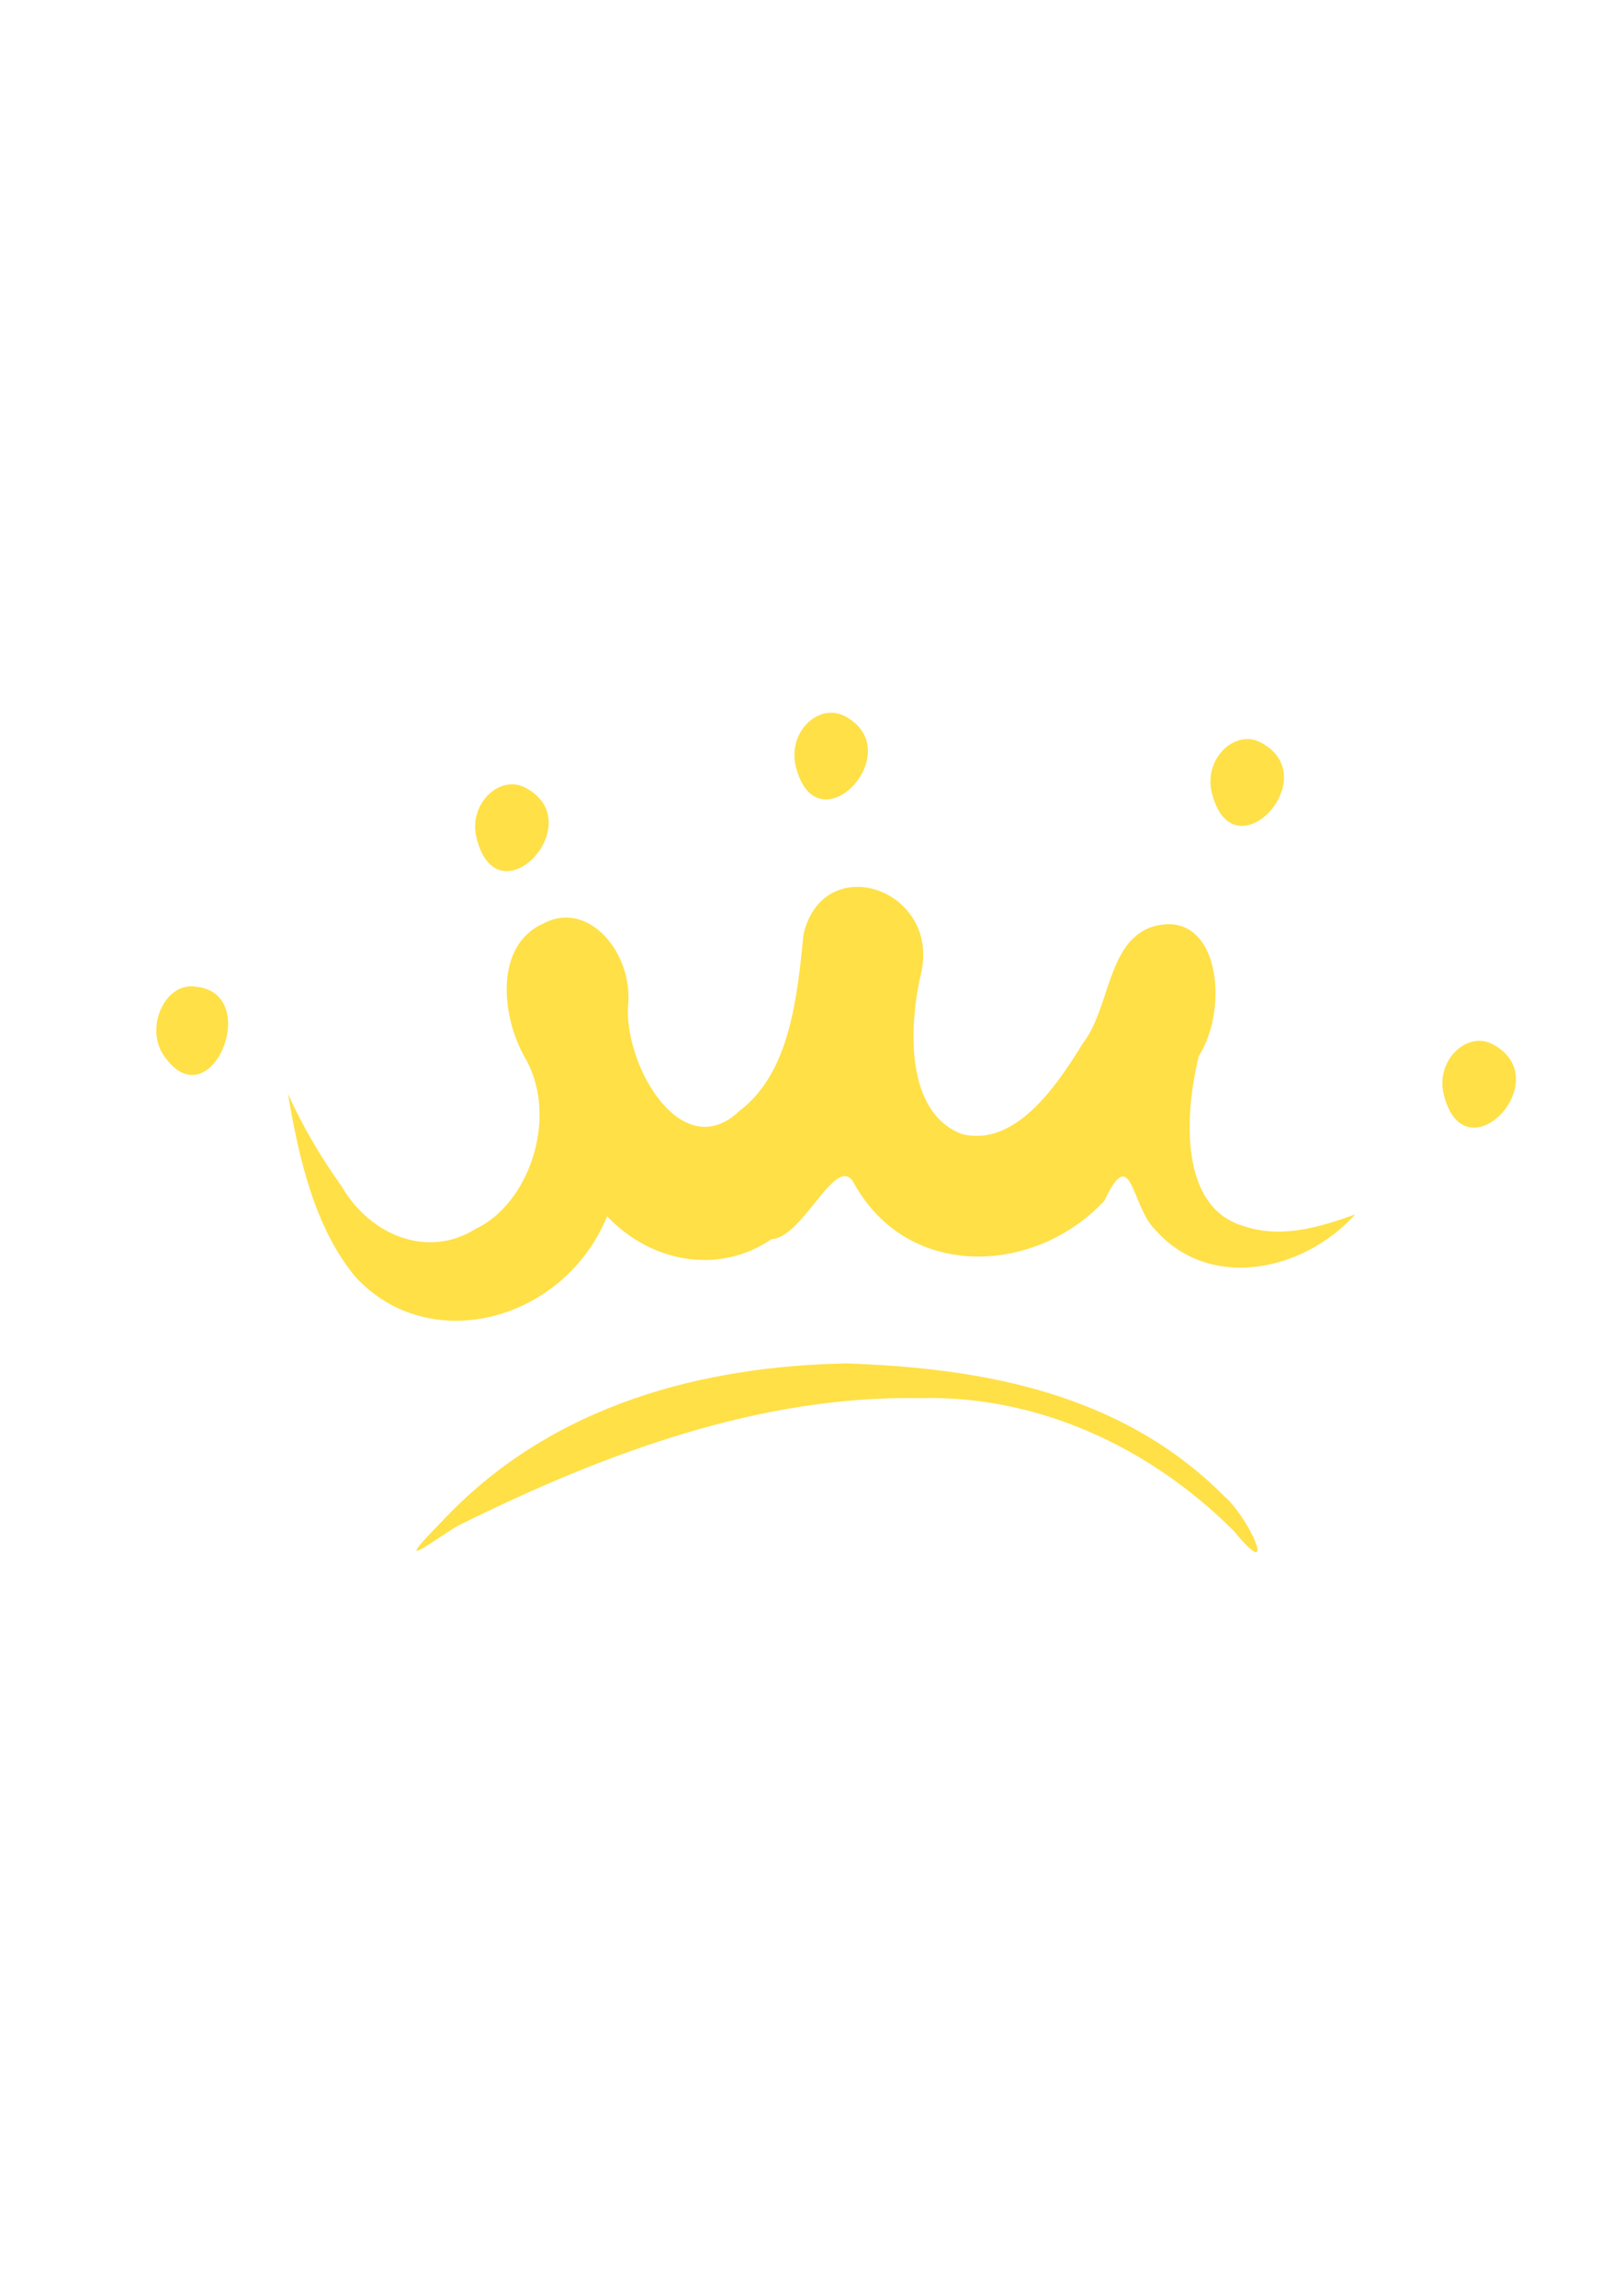 <?xml version="1.0" encoding="UTF-8" standalone="no"?>
<!-- Created with Inkscape (http://www.inkscape.org/) -->

<svg
   xmlns:dc="http://purl.org/dc/elements/1.1/"
   xmlns:cc="http://creativecommons.org/ns#"
   xmlns:rdf="http://www.w3.org/1999/02/22-rdf-syntax-ns#"
   xmlns:svg="http://www.w3.org/2000/svg"
   xmlns="http://www.w3.org/2000/svg"
   xmlns:sodipodi="http://sodipodi.sourceforge.net/DTD/sodipodi-0.dtd"
   xmlns:inkscape="http://www.inkscape.org/namespaces/inkscape"
   width="210mm"
   height="297mm"
   viewBox="0 0 744.094 1052.362"
   id="svg2"
   version="1.1"
   inkscape:version="0.91 r13725"
   sodipodi:docname="crown_gold.svg">
  <defs
     id="defs4" />
  <sodipodi:namedview
     id="base"
     pagecolor="#ffffff"
     bordercolor="#666666"
     borderopacity="1.0"
     inkscape:pageopacity="0.0"
     inkscape:pageshadow="2"
     inkscape:zoom="1.3997466"
     inkscape:cx="288.44764"
     inkscape:cy="502.54053"
     inkscape:document-units="px"
     inkscape:current-layer="layer1"
     showgrid="false"
     inkscape:window-width="1920"
     inkscape:window-height="1029"
     inkscape:window-x="0"
     inkscape:window-y="27"
     inkscape:window-maximized="1" />
  <g
     inkscape:label="Layer 1"
     inkscape:groupmode="layer"
     id="layer1">
    <path
       style="fill:#ffe046;fill-opacity:1;stroke:none;stroke-width:0.728"
       d="m 386.86,328.026 c 31.212,15.845 -12.577,62.4 -22.081,22.97 -3.526,-15.256 10.097,-28.633 22.081,-22.97 z m 190.774,12.113 c 31.135,15.784 -12.598,62.386 -22.107,23.003 -3.627,-15.081 10.232,-28.807 22.107,-23.003 z m -337.131,20.741 c 31.212,15.845 -12.577,62.4 -22.081,22.97 -3.631,-15.083 10.216,-28.747 22.081,-22.97 z M 156.57,543.697 c 13.385,23.141 40.001,33.13 61.361,19.661 24.443,-11.38 38.081,-50.413 23.356,-77.477 -11.526,-19.303 -14.832,-52.283 7.609,-62.438 20.861,-11.474 42.157,13.844 38.937,38.866 -0.54,28.682 25.489,71.174 50.97,47.091 23.38,-17.568 26.618,-51.936 29.616,-81.307 9.357,-38.944 63.112,-20.473 53.778,18.387 -5.751,25.135 -6.82,63.564 18.75,73.339 23.968,6.027 42.86,-20.865 55.46,-41.505 12.496,-16.128 11.152,-45.686 31.049,-53.231 31.17,-10.211 36.698,36.142 22.195,58.933 -6.717,26.907 -8.841,69.214 20.147,77.865 17.147,6.016 34.927,0.79 51.525,-5.214 -23.746,26.299 -67.135,35.499 -92.115,6.555 -10.632,-10.897 -10.368,-39.507 -22.809,-12.944 -31.205,33.886 -89.942,37.252 -114.911,-7.955 -7.906,-14.577 -23.115,25.071 -37.793,25.702 -23.849,16.325 -55.029,10.958 -75.328,-10.493 -19.87,48.247 -81.638,64.607 -115.47,27.702 -18.542,-22.358 -25.879,-54.181 -30.887,-83.9 6.818,15.152 15.193,29.289 24.56,42.365 z M 89.777,452.293 c 31.064,2.996 6.802,61.939 -14.364,31.982 -9.41,-12.844 0.22,-34.372 14.364,-31.982 z m 594.166,26.171 c 31.212,15.845 -12.577,62.4 -22.081,22.97 -3.631,-15.083 10.216,-28.747 22.081,-22.97 z M 204.096,695.803 c 50.009,-52.367 118.673,-69.56 183.773,-70.835 60.531,2.054 125.268,12.691 173.095,60.568 12.098,10.35 25.539,41.646 4.767,16.271 -40.018,-39.946 -91.71,-62.338 -144.045,-60.925 -73.063,-1.35 -144.524,25.164 -211.336,58.287 -6.562,3.379 -29.863,21.333 -13.947,4.672 l 4.094,-4.278 3.599,-3.758 0,0 z"
       id="Selection"
       inkscape:connector-curvature="0" />
  </g>
</svg>
